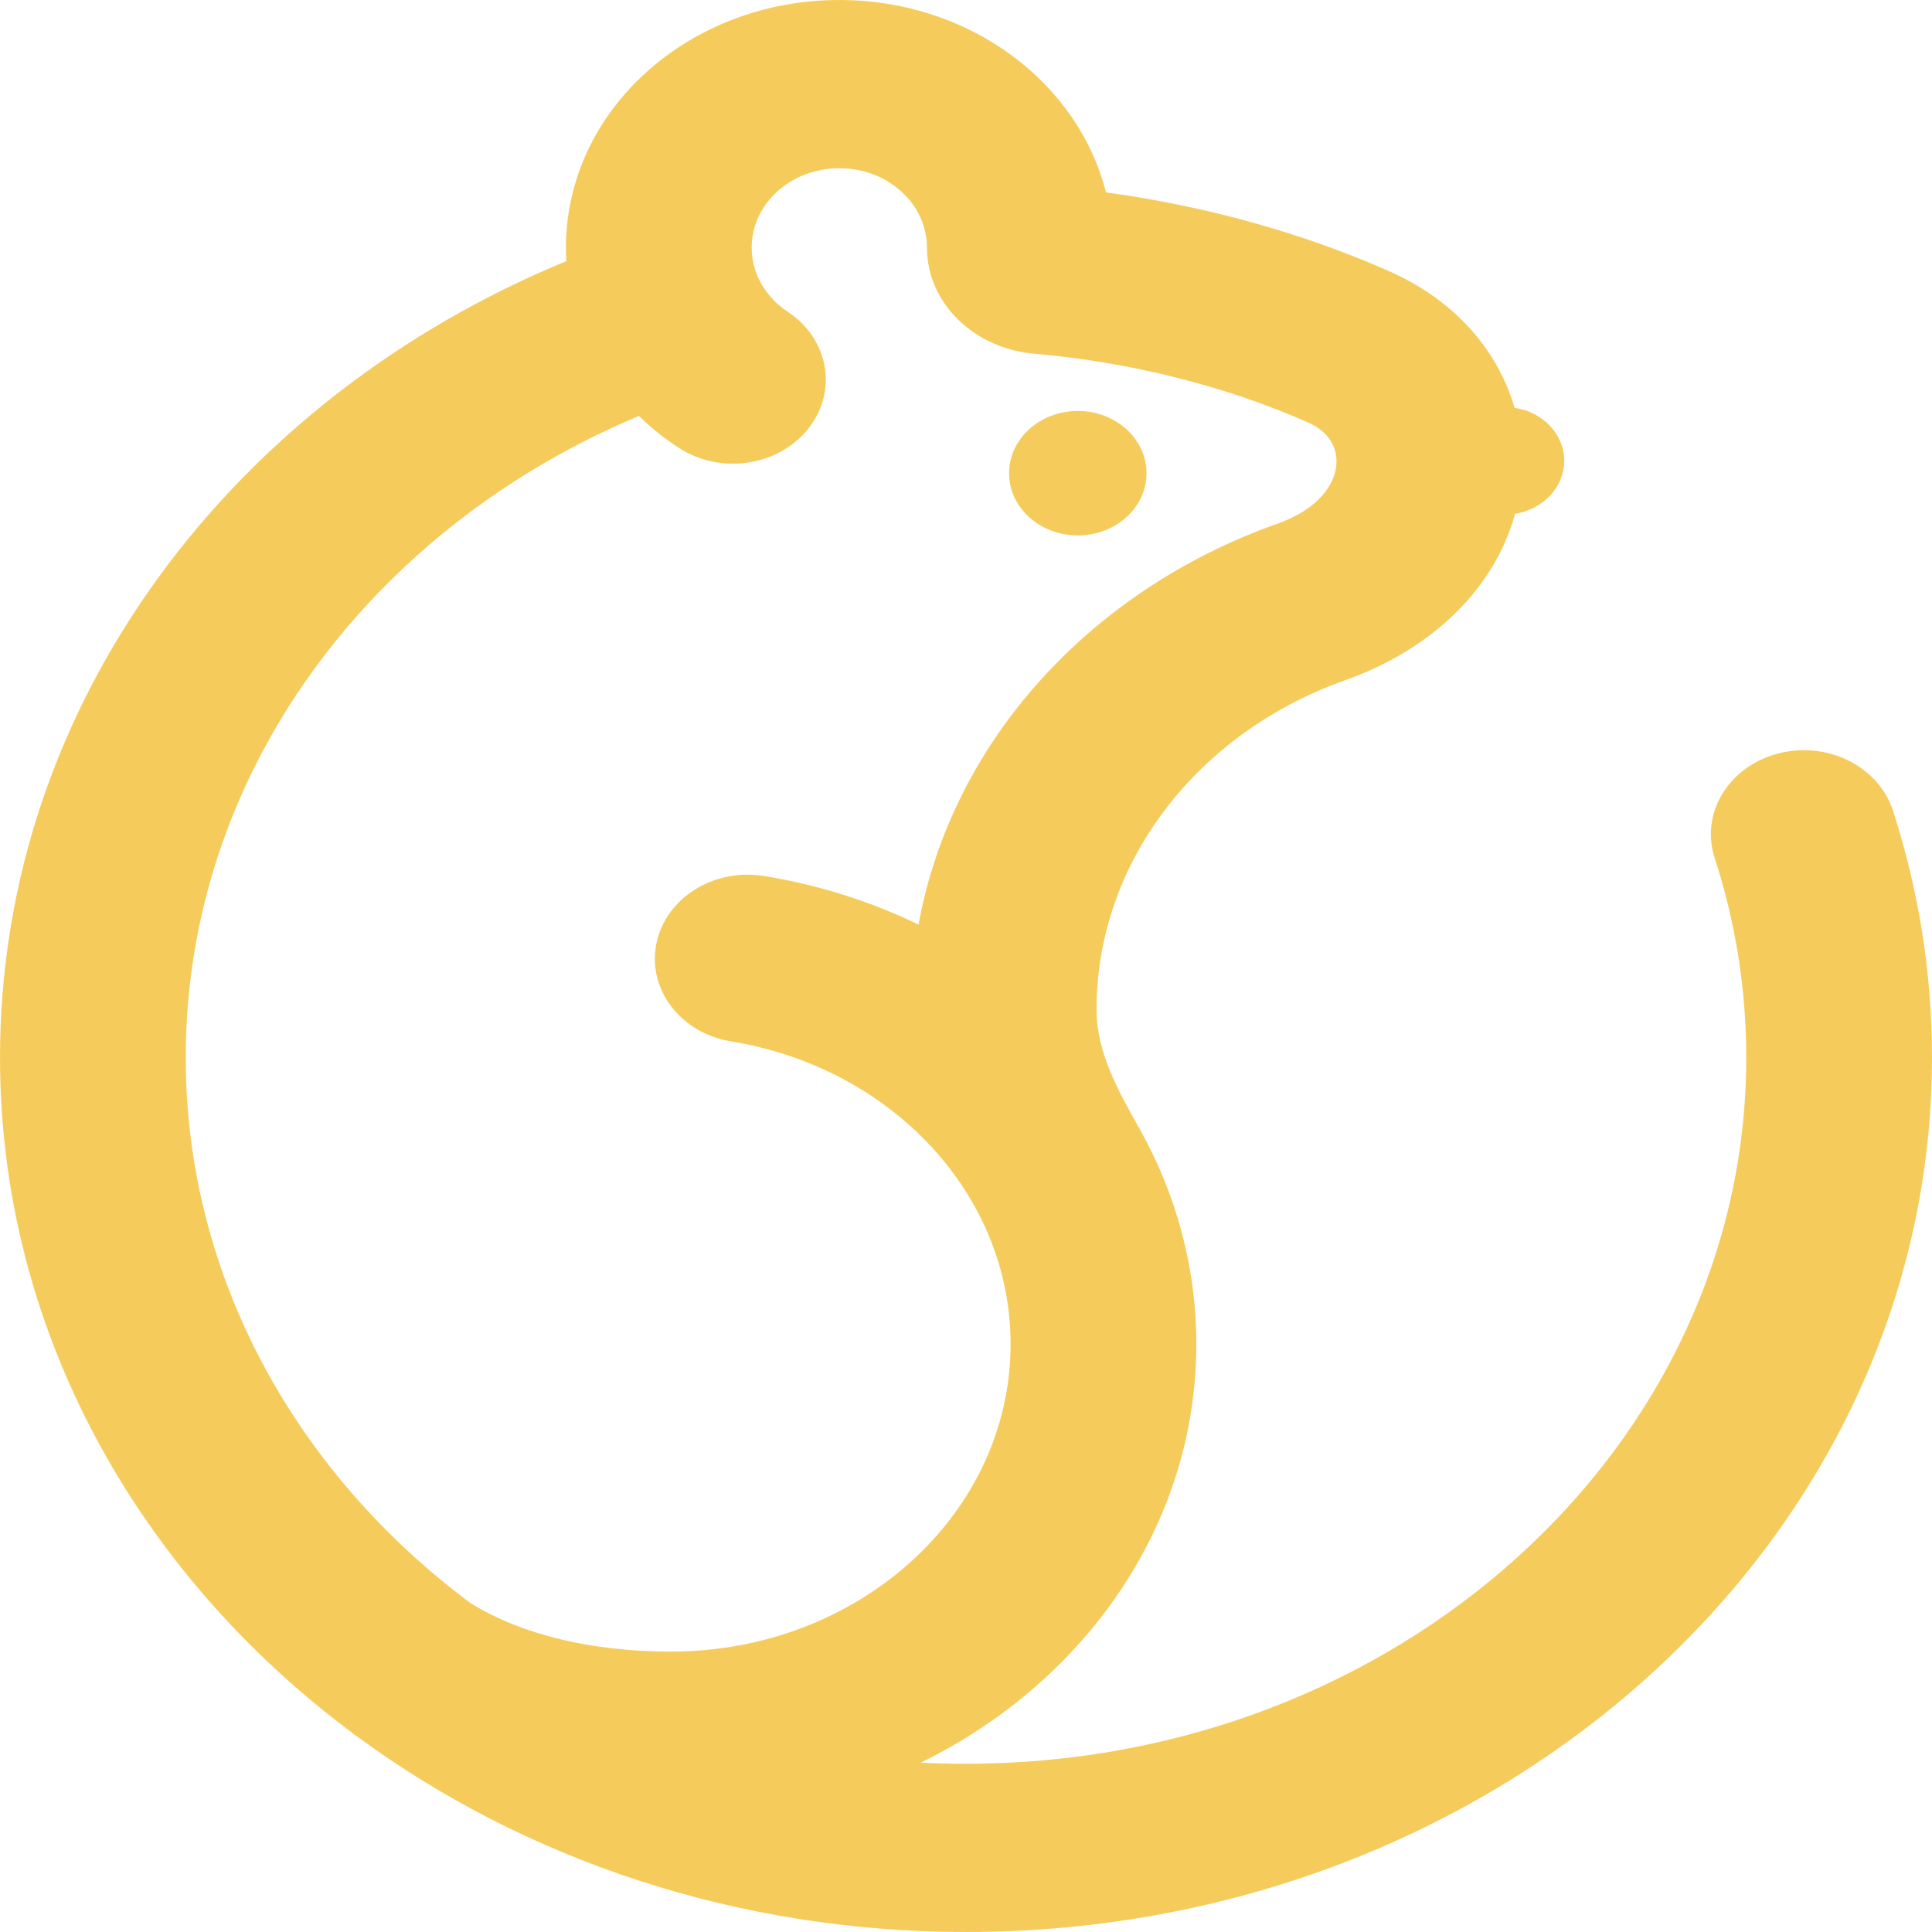 <svg width="14" height="14" viewBox="0 0 14 14" fill="none" xmlns="http://www.w3.org/2000/svg">
<path d="M8.308 3.429C8.308 3.678 8.085 3.88 7.81 3.88C7.535 3.88 7.312 3.678 7.312 3.429C7.312 3.18 7.535 2.978 7.81 2.978C8.085 2.978 8.308 3.18 8.308 3.429Z" fill="#F5CC5C"/>
<path fill-rule="evenodd" clip-rule="evenodd" d="M2.596 12.589C3.798 13.471 5.331 14 7 14C10.866 14 14 11.163 14 7.663C14 7.042 13.901 6.442 13.717 5.874C13.612 5.551 13.238 5.366 12.881 5.461C12.525 5.556 12.32 5.894 12.425 6.217C12.574 6.675 12.654 7.16 12.654 7.663C12.654 10.49 10.123 12.781 7 12.781C6.89 12.781 6.781 12.778 6.672 12.773C7.861 12.19 8.669 11.05 8.669 9.74C8.669 9.178 8.52 8.647 8.257 8.178C8.103 7.906 7.946 7.624 7.946 7.318C7.946 6.233 8.691 5.304 9.745 4.93C10.402 4.697 10.836 4.245 10.979 3.723C11.181 3.691 11.335 3.531 11.335 3.339C11.335 3.146 11.179 2.985 10.975 2.955C10.856 2.543 10.546 2.177 10.068 1.966C9.441 1.688 8.735 1.492 8.014 1.394C7.813 0.596 7.025 0 6.082 0C4.988 0 4.101 0.803 4.101 1.794C4.101 1.827 4.102 1.86 4.104 1.892C1.684 2.889 0 5.097 0 7.663C0 9.636 0.996 11.399 2.558 12.561L2.557 12.563C2.57 12.572 2.583 12.58 2.596 12.589ZM5.447 1.794C5.447 1.476 5.731 1.219 6.082 1.219C6.433 1.219 6.717 1.476 6.717 1.794C6.717 2.202 7.065 2.526 7.492 2.563C8.192 2.623 8.887 2.8 9.478 3.061C9.635 3.13 9.696 3.251 9.683 3.376C9.67 3.496 9.576 3.681 9.254 3.796C7.905 4.274 6.898 5.37 6.656 6.7C6.311 6.533 5.935 6.412 5.537 6.348C5.171 6.288 4.821 6.509 4.756 6.84C4.69 7.171 4.934 7.488 5.3 7.547C6.45 7.734 7.323 8.645 7.323 9.74C7.323 10.971 6.221 11.968 4.862 11.968C4.289 11.968 3.78 11.846 3.41 11.617C2.15 10.678 1.346 9.256 1.346 7.663C1.346 5.603 2.691 3.826 4.63 3.014C4.716 3.098 4.811 3.175 4.914 3.242C5.214 3.441 5.635 3.382 5.854 3.11C6.074 2.839 6.008 2.457 5.708 2.259C5.548 2.153 5.447 1.984 5.447 1.794Z" fill="#F5CC5C"/>
</svg>
